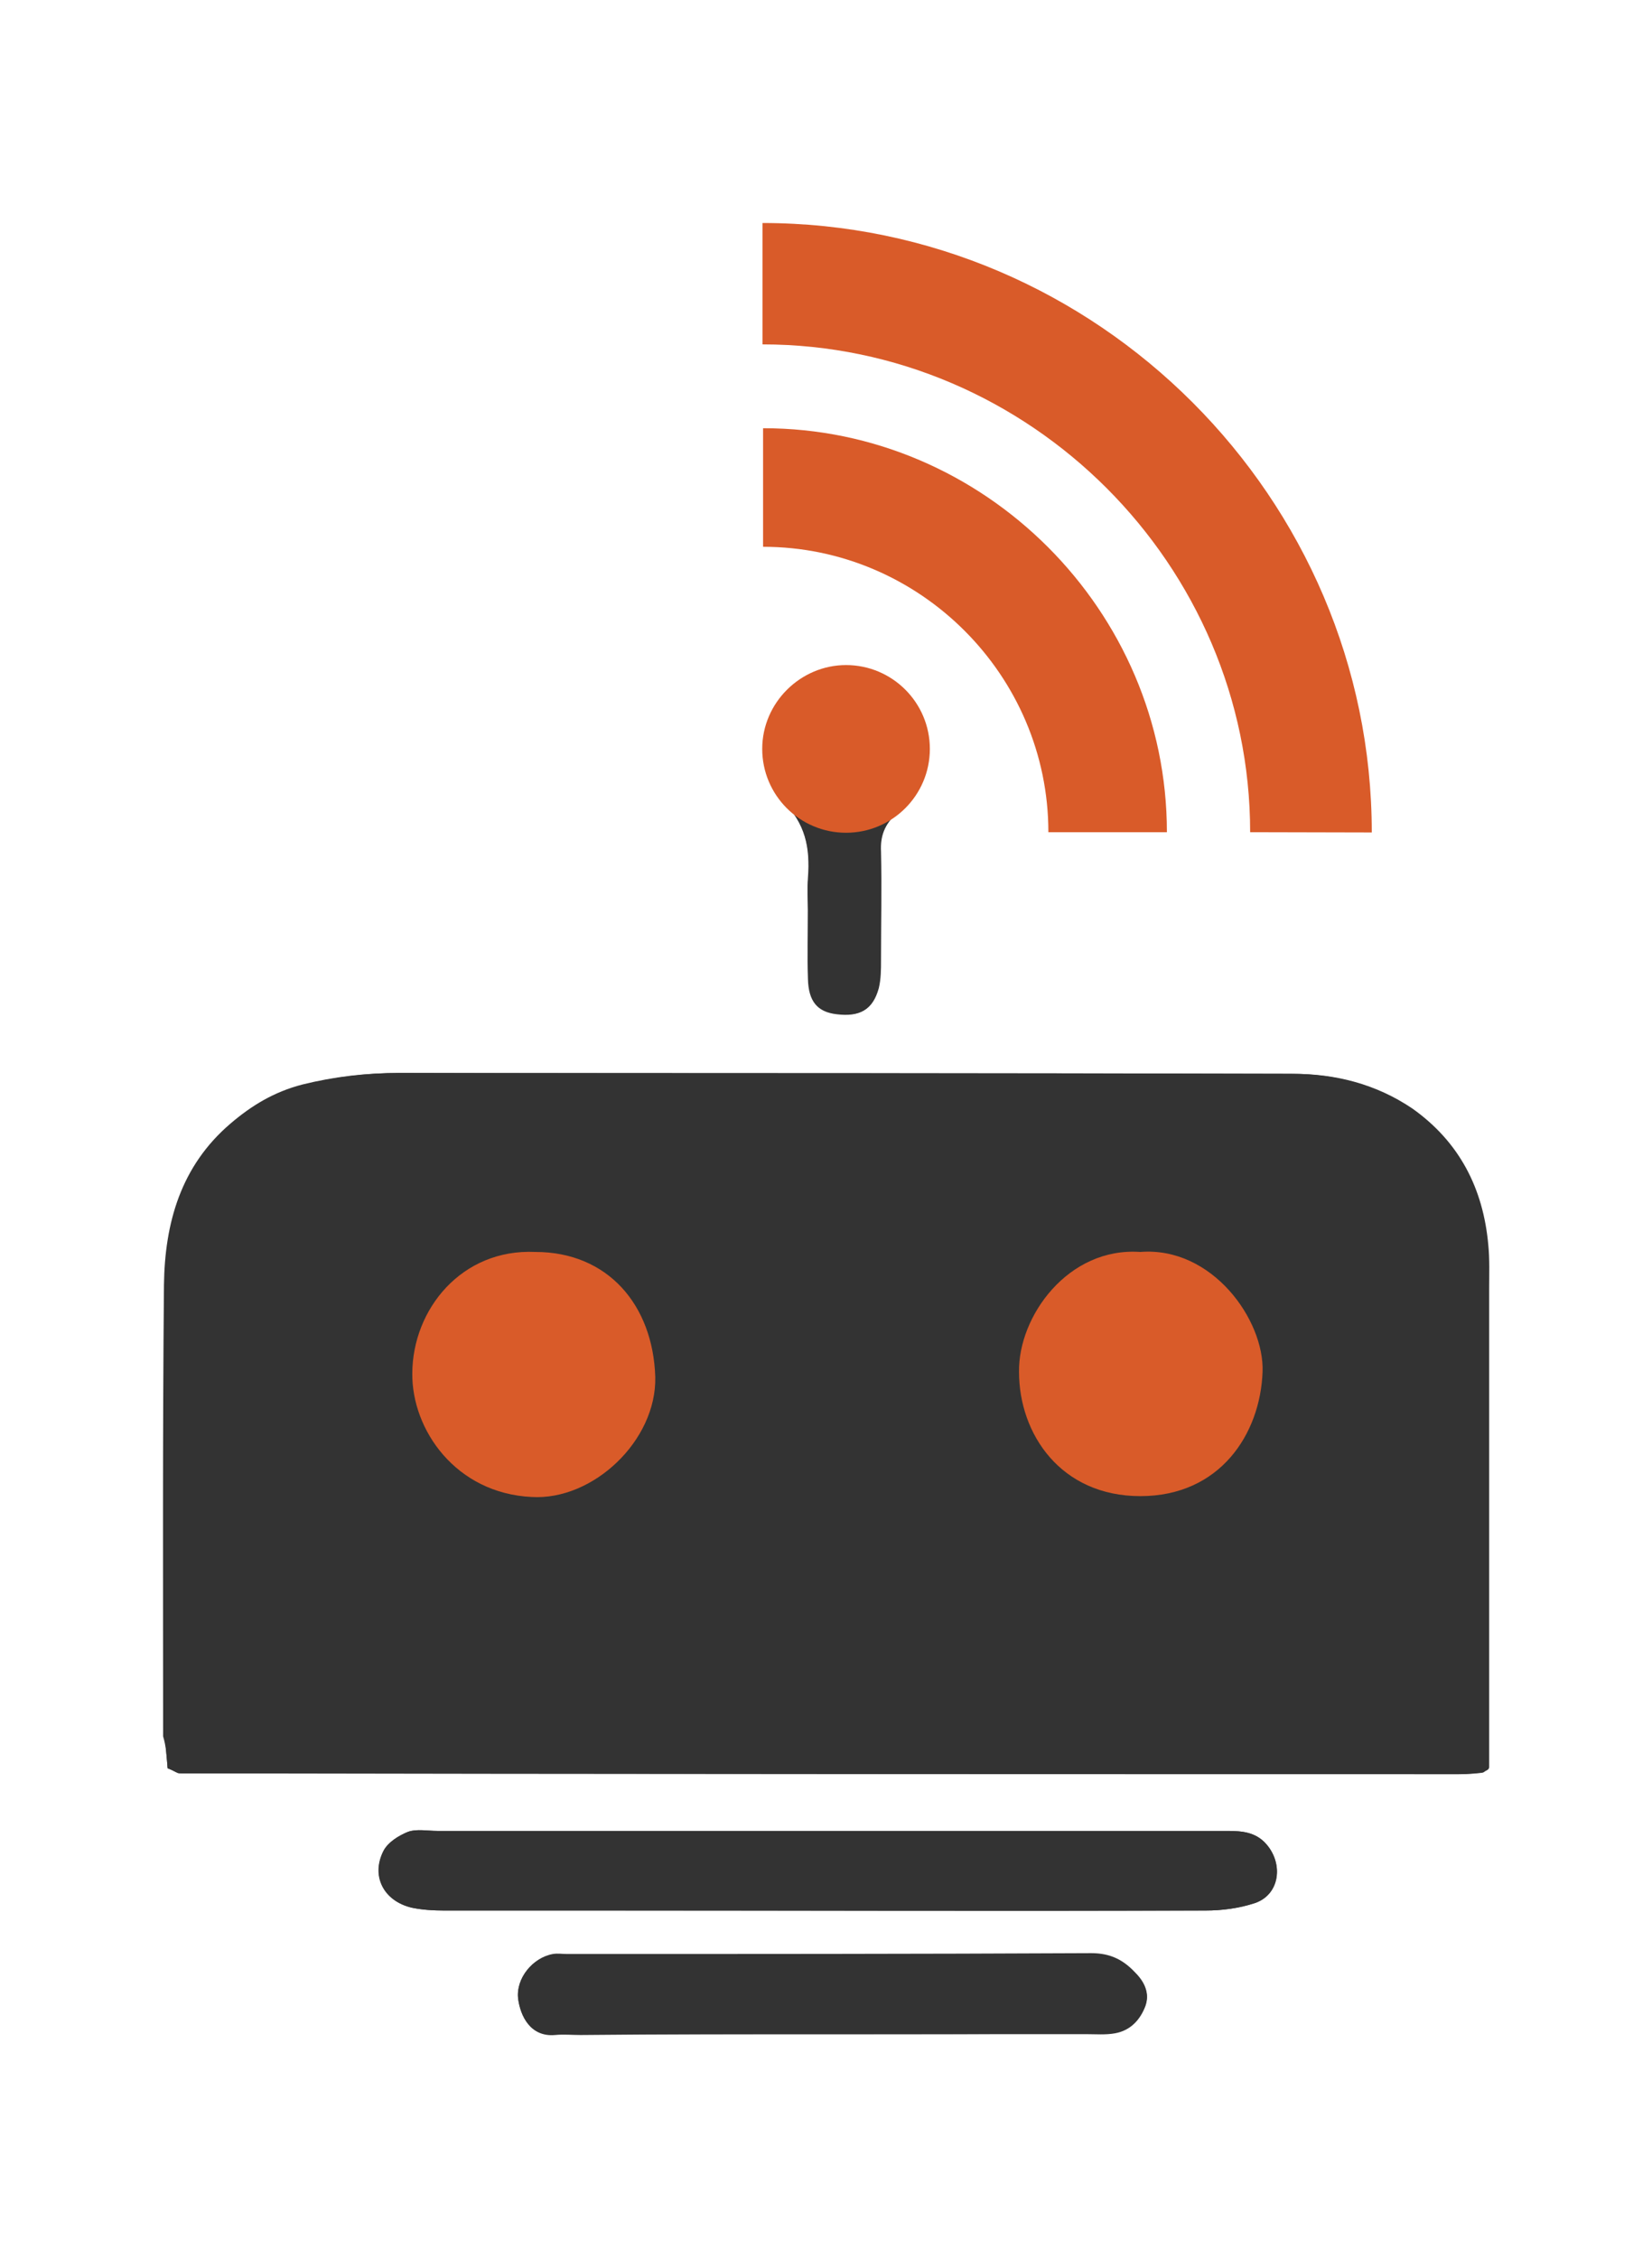<?xml version="1.0" encoding="utf-8"?>
<svg version="1.1" xmlns="http://www.w3.org/2000/svg" xmlns:xlink="http://www.w3.org/1999/xlink" x="0px" y="0px"
	 viewBox="0 0 585.4 800" style="enable-background:new 0 0 585.4 800;" xml:space="preserve">
<style type="text/css">
	.st0{display:none;}
	.st1{display:inline;}
	.st2{fill:#FFFFFF;}
	.st3{display:inline;fill:none;stroke:#000000;stroke-width:3;stroke-miterlimit:10;}
	.st4{display:inline;fill:#FFFFFF;}
	.st5{display:inline;fill:#80BD01;}
	.st6{fill:#80BD01;}
	.st7{fill:#333333;}
	.st8{fill:#D95B29;}
</style>
<g id="Template" class="st0">
	<g class="st1">
		<path class="st2" d="M610.8,573.7c1,0.4,1.3,0.7,1.6,0.7c59,0.1,118,0.1,177,0.1c1,0,2-0.1,3-0.2c0.1,0,0.3-0.1,0.4-0.2
			c0.1-0.1,0.6-0.2,0.6-0.6c0-1.4,0-3.1,0-4.7c0-20.5,0-41,0-61.5c0-2,0.1-4-0.1-6c-0.7-7.8-3.9-14.3-10.5-18.9
			c-4.9-3.4-10.6-4.8-16.5-4.8c-41.2-0.1-82.3,0-123.5-0.1c-4.5,0-8.9,0.5-13.3,1.6c-3.9,1-7,2.9-9.9,5.4
			c-6.9,5.9-9.1,13.8-9.2,22.3c-0.2,20.8-0.1,41.7-0.1,62.5C610.6,570.7,610.7,572.2,610.8,573.7z M702,582.4c-18,0-35.9,0-53.9,0
			c-1.3,0-2.8-0.3-4,0.1c-1.3,0.5-2.8,1.4-3.4,2.6c-1.8,3.5,0,6.9,3.9,7.9c1.4,0.3,3,0.4,4.4,0.4c7,0,14,0,21,0
			c28.1,0,56.2,0,84.4,0c2.3,0,4.7-0.3,6.8-1c3.3-1.1,4-5,1.9-7.8c-1.5-2-3.5-2.2-5.7-2.2C738.9,582.4,720.5,582.4,702,582.4z
			 M702.4,610.5c11.8,0,23.7,0,35.5,0c1.3,0,2.7,0.1,4-0.1c2.2-0.4,3.5-1.9,4.2-3.8c0.6-1.7-0.1-3.1-1.4-4.5
			c-1.7-1.8-3.5-2.7-6.1-2.7c-24.2,0.1-48.3,0.1-72.5,0.1c-0.7,0-1.3-0.1-2,0c-2.8,0.4-5.1,3.3-4.8,6.1c0.3,2.4,1.7,5.3,5.1,5
			c1.2-0.1,2.3,0,3.5,0C679.4,610.5,690.9,610.5,702.4,610.5z M699.4,454.9L699.4,454.9c0,3,0,6.5,0.1,9.6s1.3,4.5,4,4.8
			c3.2,0.4,4.9-0.6,5.7-3.5c0.3-1.3,0.3-2.6,0.3-3.9c0-5,0.1-10,0-15c-0.1-2.2,0.5-3.8,2.2-5.3c3.2-2.9,4.2-6.6,3.8-10.9
			c-0.8-8.1-9.8-12.2-16.9-8.2c-5.6,3.2-7.2,12.8-2.7,17.3c3.3,3.2,3.8,6.6,3.6,10.6C699.3,452,699.4,453.9,699.4,454.9z"/>
		<path d="M610.8,573.7c-0.1-1.5-0.3-3-0.3-4.4c0-20.8-0.2-41.7,0.1-62.5c0.1-8.5,2.3-16.4,9.2-22.3c2.9-2.5,6-4.4,9.9-5.4
			c4.4-1.1,8.8-1.6,13.3-1.6c41.2,0,82.3,0,123.5,0.1c5.9,0,11.5,1.4,16.5,4.8c6.5,4.6,9.8,11,10.5,18.9c0.2,2,0.1,4,0.1,6
			c0,20.5,0,41,0,61.5c0,1.7,0,3.3,0,4.7c0,0.4-0.5,0.5-0.6,0.6s-0.3,0.2-0.4,0.2c-1,0.1-2,0.2-3,0.2c-59,0-118-0.1-177-0.1
			C612.1,574.4,611.8,574.1,610.8,573.7z M745.4,502.3c-10-0.7-16.9,8.9-16.8,16.6c0.1,8.6,5.8,17.2,16.8,17.2s16.6-8.6,16.9-17.2
			C762.6,511.7,755.3,501.5,745.4,502.3z M661.7,502.3c-10.1-0.5-16.9,7.9-17,16.8c-0.1,7.8,6.1,16.6,16.5,17.1
			c8.5,0.4,17.3-7.8,17.1-16.6C678,509.6,671.6,502.3,661.7,502.3z"/>
		<path d="M702,582.4c18.5,0,36.9,0,55.4,0c2.3,0,4.2,0.2,5.7,2.2c2.1,2.7,1.4,6.7-1.9,7.8c-2.2,0.7-4.5,1-6.8,1
			c-28.1,0.1-56.2,0-84.4,0c-7,0-14,0-21,0c-1.5,0-3-0.1-4.4-0.4c-3.9-0.9-5.7-4.4-3.9-7.9c0.6-1.1,2.1-2.1,3.4-2.6
			c1.2-0.4,2.6-0.1,4-0.1C666,582.4,684,582.4,702,582.4z"/>
		<path d="M702.4,610.5c-11.5,0-23,0-34.5,0c-1.2,0-2.3-0.1-3.5,0c-3.4,0.4-4.8-2.5-5.1-5c-0.3-2.7,2-5.6,4.8-6.1c0.7-0.1,1.3,0,2,0
			c24.2,0,48.3,0,72.5-0.1c2.6,0,4.4,0.9,6.1,2.7c1.3,1.3,2,2.8,1.4,4.5c-0.7,1.9-2.1,3.5-4.2,3.8c-1.3,0.2-2.7,0.1-4,0.1
			C726.1,610.5,714.3,610.5,702.4,610.5z"/>
		<path d="M699.4,454.9c0-1-0.1-2.9,0-4.4c0.3-4.1-0.3-7.5-3.6-10.7c-4.6-4.4-3-14,2.7-17.2c7.1-4.1,16.1,0.1,16.9,8.2
			c0.4,4.2-0.7,8-3.8,10.9c-1.6,1.5-2.2,3.1-2.2,5.3c0.1,5,0.1,10,0,15c0,1.3,0,2.7-0.3,4c-0.8,2.9-2.5,3.9-5.7,3.5
			c-2.7-0.3-3.9-1.8-4-4.9C699.3,461.4,699.4,457.9,699.4,454.9L699.4,454.9z"/>
		<path class="st2" d="M745.4,502.3c9.9-0.8,17.2,9.4,16.9,16.6c-0.3,8.6-5.9,17.2-16.9,17.2s-16.8-8.6-16.8-17.2
			C728.5,511.2,735.4,501.6,745.4,502.3z"/>
		<path class="st2" d="M661.7,502.3c10,0,16.3,7.3,16.6,17.3c0.2,8.8-8.6,17.1-17.1,16.6c-10.5-0.5-16.6-9.3-16.5-17.1
			C644.7,510.2,651.5,501.8,661.7,502.3z"/>
	</g>
	<circle class="st1" cx="42.6" cy="550.9" r="7"/>
	<line class="st3" x1="42.9" y1="550.9" x2="42.9" y2="591.9"/>
	<rect x="39.8" y="545.6" transform="matrix(0.167 -0.986 0.986 0.167 -502.361 498.619)" class="st4" width="8.2" height="2"/>
	<circle class="st1" cx="42.6" cy="591.4" r="7"/>
	<rect x="37.3" y="594.7" transform="matrix(0.167 -0.986 0.986 0.167 -552.862 537.14)" class="st4" width="8.2" height="2"/>
	<g class="st1">
		<path d="M814.2,640.4c-3.6-2.6-5.9-6.2-7.7-10.1c-4.3-9.3-6.2-19-5.6-29.2c0-0.5-0.1-1-0.2-1.5c-1.2,1.5-1.8,3.1-2.5,4.7
			c-1.9,4-4.4,7.3-8.6,9.1c-3.6,1.5-7.1,3.1-10.6,4.7c-19.8,8.9-39.7,17.7-59.5,26.6c-3.2,1.4-6.4,2.8-9.5,4.3
			c-1,0.4-2.9,1.2-2.9,1.2l-26,11.5c-1.2,0.7-2,1.3-2.9,1.6c-0.6,0.2-1.2,0.5-1.7,0.7c-3.6,1.5-7.2,3.1-10.7,4.7
			c-13.2,5.9-26.4,11.8-39.6,17.7c-8,3.5-15.9,7.1-23.9,10.7c-2.3,1.1-4.7,1.5-7.2,0.8c-3.2-0.9-6.4-2-9.6-3c-1.3-0.4-2.7-1-4.1-1.6
			c0.1,0.5,0.1,0.8,0.2,0.9c0.2,0.2,0.4,0.5,0.6,0.7c2.4,1.5,4.1,3.7,5.6,6c4.3,6.8,6.7,14.3,7.7,22.1c0.6,4.4,0.6,8.8,0.9,13.5
			c0.4-0.5,0.9-0.9,1.1-1.4c0.6-1.2,1-2.5,1.5-3.7c1.9-4.2,5-7.4,9.3-9.3c8.5-3.8,17-7.6,25.5-11.4c8.2-3.7,16.4-7.3,24.6-11
			c9-4,18-8,27-12.1c1.5-0.7,3.1-1.4,4.6-2.1c0.6-0.3,1.3-0.4,2.1-0.6l25.4-11.3c0,0,3.4-1.8,5.1-2.6c3.5-1.6,7.1-3.2,10.6-4.8
			c1-0.5,2-0.9,3-1.3c4.7-2.1,9.4-4.1,14-6.2c4.7-2.1,9.3-4.1,14-6.2c10.3-4.6,20.6-9.3,30.9-13.8c2.5-1.1,5.1-1.5,7.8-0.7
			c3.1,0.9,6.2,2,9.3,2.9c1,0.3,2,0.7,3,1C814.9,641.1,814.6,640.7,814.2,640.4z"/>
		<path d="M547,741.1c0.9-1.3,2.1-1.3,3.2-1.4c4.3-0.5,8.5-1,12.8-1.6c1.1-0.1,2.2-0.3,3.3-0.6c1.7-0.4,2.9-1.4,3.7-3
			c2.4-4.9,2.7-10,1.1-15.2c-0.8-2.6-1.9-5.2-3.5-7.5c-1.4-2.1-3.2-3.2-6-2.7c-5,0.9-10.1,1.4-15.2,2c-0.9,0.1-1.8,0.1-3,0.2
			c0.4-0.9,0.5-1.5,0.8-1.9c5.5-5.5,11.6-10.3,18.5-13.9c2-1.1,4.4-1.8,6.6-2.3c5.5-1.2,9.9,0.9,13.8,4.6c3.8,3.7,6.2,8.4,8,13.3
			c2.4,6.8,3.6,13.8,2.9,21.1c-0.3,3.1-0.6,6.3-1.9,9.2c-1.6,3.7-4,6.8-7.2,9.3c-2.8,2.2-6.2,2.6-9.6,2.6c-2.3,0-4.6-0.6-6.9-1.1
			s-4.6-1.1-6.7-2c-4.3-1.9-8.5-4-12.2-6.8C548.6,742.8,547.8,741.9,547,741.1z"/>
		<path d="M849.5,595.7c-1.3,0.4-2,0.7-2.7,0.8c-4.1,0.5-8.1,1-12.2,1.5c-0.5,0.1-1,0.1-1.5,0.2c-5.6,0.8-7.5,2.8-8.4,8.4
			c-1.1,6.2,0.9,11.7,3.8,17c0.7,1.2,1.9,2.1,2.9,3.2c3.6-0.4,7.1-0.7,10.5-1.1c3.3-0.4,6.7-0.9,10-1.3c0.6,1.3,0,1.9-0.7,2.5
			c-3.8,3.5-7.7,7-12.2,9.8c-2.5,1.5-5.1,3.1-7.7,4.3c-4.2,2-8.7,2.4-13,0.3c-2.8-1.4-5.1-3.3-7-5.8c-4.7-6.2-7.1-13.3-8.2-20.9
			c-0.8-5.4-0.8-10.8,0.4-16.1c1.5-6.5,4.9-11.6,11.3-14.3c3.5-1.5,7.2-1.3,10.8-0.6c3.2,0.7,6.3,1.8,9.3,2.9c4.2,1.5,8,4,11.7,6.5
			C847.5,593.5,848.3,594.5,849.5,595.7z"/>
	</g>
	<g class="st1">
		<path d="M827.6,710.8c-6.4-3.9-13.3-4-20.1-1.5c-29.3-15.7-58.4-31.4-87.5-46.9c-5.5-2.9-16.4-8.8-16.4-8.8L681,641.4
			c0,0-4-1.9-5.7-2.9c-3.2-1.7-6.4-3.4-9.6-5.1c-19.4-10.3-38.8-20.7-58.2-30.9c-4.4-2.3-7.1-5.7-8.9-10.1c-1-2.4-2-4.7-3.3-7.7
			c0,2.2,0,3.8-0.1,5.3c-0.7,10.9-3.5,21.2-9,30.6c-2.4,4.1-5.3,7.8-9.5,10.2c-0.3,0.2-0.4,0.6-0.7,1.1c4.5-1.1,8.8-2,13-3.1
			s8-0.4,11.8,1.6c17.9,9.6,35.8,19.1,53.7,28.6c1,0.5,2,1.2,3,1.8c0.4,0.2,0.8,0.4,1.2,0.6c3.1,1.4,6,3.4,8.9,5.2l23,11.6
			c6,3.2,11.9,6.3,17.9,9.5c28.4,15.2,56.8,30.3,85.1,45.4c0.1,0,0.2,0.1,0.3,0.1c0.1,0,0.2,0,0.3,0c0.1,0,0.1-0.1,0.2-0.2
			c0-0.6-0.1-1.1-0.1-1.7c0.9,6.8,4.1,12.3,9.8,16.3c5.7,3.9,12.1,5,18.7,3c11.4-3.5,17.1-14.7,15.1-25.1
			C836.4,718.9,833,714,827.6,710.8z M834.1,728.4c0,1.2-0.1,2.4-0.1,3.6c0.2,1.4,0.1,2.7-1,3.7c-0.7,1.5-1.5,2.9-2.2,4.4
			c-0.8,1-1.7,1.9-2.5,2.9c-0.5,0.3-1,0.6-1.6,1c-2.8,2.7-7.4,4.1-11.2,3.4h0.1c-2.3,0.6-4.4-0.3-6.3-1.4c-1-0.5-1.9-1-2.9-1.5
			c-3.3-1.2-5.1-4-6.5-6.8c-2.2-4.5-2.6-9.3-0.9-14.1c0.1-0.4,0.5-0.6,0.7-0.9c0.5-1,1-1.9,1.5-2.9c1-2,2.2-3.9,4.4-4.7v0.1
			c2.8-2.7,7.4-4.1,11.3-3.4c0.6,0,1.2,0,1.9,0.1c1.3-0.2,2.5,0,3.5,0.9c1.5,0.8,3,1.6,4.5,2.4c1.4,0.3,2.1,1.4,2.8,2.5
			c0.7,1,1.4,2,2.1,3c1.5,1,1.5,2.8,2,4.3C834,725.8,834.9,727,834.1,728.4z"/>
		<path d="M536,609.4c2.3,0.4,4.2,0.7,6,1.1c4.7,0.9,9.4,1.9,14.1,2.9c2.5,0.6,4.4-0.2,6-2.1c4.3-5.1,6.5-11.1,6.3-17.8
			c0-2.1-0.7-4.2-1.1-6.3c-0.7-2.9-2.8-4.4-5.6-5c-5.5-1.1-11-2.2-16.5-3.4c-1-0.2-2.3,0-2.9-1.6c1.2-2.1,3.5-3,5.4-4.1
			c5.1-2.9,10.5-5.1,16.2-6.3c4.5-1,9-1.7,13.6-0.7c3,0.6,5.6,1.8,7.8,4c4.5,4.3,6.8,9.6,7.5,15.7c1.4,12.1-1.7,23.3-7.7,33.7
			c-2.8,4.8-6.6,8.7-11.6,11c-4.4,2.1-8.9,1.8-13.3-0.2c-5.7-2.5-10.5-6.2-15.1-10.4c-2.5-2.3-4.8-4.7-7.2-7.1
			C537.2,612.1,536.2,611.3,536,609.4z"/>
	</g>
</g>
<g id="Inverted" class="st0">
	<path class="st4" d="M-124.1,600.9c0-1.5-0.8-2.8-2-3.5l-33.4-19.1c-0.6-0.3-1.2-0.4-1.8-0.4c-0.1,0-0.3,0-0.3,0
		c-0.6,0-1.3,0.1-1.8,0.4l-33.4,19.1c-1.2,0.7-2,2-2,3.5l0.1,51.7c0,0.7,0.4,1.4,1,1.7c0.6,0.4,1.4,0.4,2,0l20.1-11.4
		c1.3-0.7,2.2-2.1,2.2-3.5v-24.2c0-1.4,0.6-2.8,1.8-3.5l8.3-4.9c0.6-0.4,1.3-0.5,2-0.5s1.4,0.2,2,0.5l8.7,4.9c1.2,0.7,2.2,2,2.2,3.5
		v24.2c0,1.4,0.5,2.8,1.8,3.5l19.7,11.4c0.6,0.4,1.3,0.4,2,0c0.6-0.4,1-1,1-1.7L-124.1,600.9z"/>
	<path class="st4" d="M441.2,644.8c0,1.5,0.8,2.8,2,3.5l20.4,19.1c0.6,0.3,1.2,0.5,1.8,0.5c0.1,0,0.3,0,0.3,0c0.6,0,1.3-0.1,1.8-0.5
		l20.4-19.2c1.2-0.7,2-2,2-3.5l12.9-51.7c0-0.7-0.4-1.4-1-1.7c-0.6-0.4-1.4-0.4-2,0L480,602.7c-1.3,0.7-2,2.1-2,3.5l-10.5,32.5
		c-0.6,0.4-1.3,0.5-2,0.5s-1.4-0.2-2-0.5L453,606.2c0-1.4-0.8-2.8-2-3.5l-19.8-11.4c-0.6-0.4-1.4-0.4-2,0s-1,1-1,1.7L441.2,644.8z"
		/>
	<path class="st4" d="M54.1,529.8c-0.6-0.3-1.2-0.3-1.9,0c-0.6,0.4-0.9,1-0.9,1.7v51.2c0,0.5-0.4,1-0.8,1.2c-0.4,0.3-1,0.3-1.5,0
		l-8.4-4.8c-1.2-0.7-2.8-0.7-4,0L3.3,598.4c-1.2,0.7-1.9,2.1-1.9,3.5v38.6c0,1.4,0.7,2.8,1.9,3.5l33.3,19.3c1.2,0.7,2.8,0.7,4,0
		L74.2,644c1.2-0.7,2.2-2.1,2.2-3.5v-96.1c0-1.5-1-2.8-2.2-3.5L54.1,529.8z M51.4,627.8c0,0.4-0.4,0.7-0.7,0.9l-11.6,6.6
		c-0.3,0.2-0.7,0.2-1.1,0l-11.3-6.6c-0.3-0.2-0.4-0.5-0.4-0.9v-13.2c0-0.4,0-0.7,0.3-0.9l11.4-6.6c0.3-0.2,0.7-0.2,1,0l11.6,6.6
		c0.3,0.2,0.7,0.5,0.7,0.9L51.4,627.8L51.4,627.8z"/>
	<path class="st4" d="M173.5,614.2c1.2-0.7,1.9-2,1.9-3.5v-9.3c0-1.4-0.7-2.8-1.9-3.5l-33.1-19.2c-1.2-0.7-2.8-0.7-4,0l-33.2,19.2
		c-1.2,0.7-1.8,2.1-1.8,3.5v38.5c0,1.4,0.6,2.8,1.8,3.5l33.1,18.9c1.2,0.7,2.7,0.7,3.9,0l20-11.2c0.6-0.4,1-1,1-1.7s-0.4-1.4-1-1.8
		l-33.7-19.3c-0.6-0.4-1.1-1-1.1-1.7v-12.1c0-0.7,0.5-1.4,1.1-1.7l10.5-6c0.6-0.4,1.4-0.4,2,0l10.4,6c0.6,0.4,0.9,1,0.9,1.7v9.5
		c0,0.7,0.5,1.4,1.1,1.7c0.6,0.4,1.4,0.4,2,0L173.5,614.2z"/>
	<path class="st5" d="M-63.4,578.5c1.2-0.7,2.8-0.7,4,0l33.6,19.3c1.2,0.7,2.2,2.1,2.2,3.5v38.6c0,1.4-1,2.8-2.2,3.5l-33.5,19.3
		c-1.2,0.7-2.8,0.7-4.1,0l-33.3-19.3c-1.2-0.7-1.9-2.1-1.9-3.5v-38.6c0-1.4,0.7-2.8,1.9-3.5L-63.4,578.5z"/>
	<path class="st5" d="M368.3,578.5c1.2-0.7,2.8-0.7,4,0l33.2,19.3c1.2,0.7,1.8,2.1,1.8,3.5v38.6c0,1.4-0.6,2.8-1.8,3.5l-33.3,19.3
		c-1.2,0.7-2.7,0.7-4,0l-33.1-19.3c-1.2-0.7-1.8-2.1-1.8-3.5v-38.6c0-1.4,0.5-2.8,1.8-3.5L368.3,578.5z"/>
	<path class="st5" d="M137.9,612.4c0.2-0.1,0.5-0.1,0.8,0l6.4,3.7c0.2,0.1,0.3,0.4,0.3,0.7v7.4c0,0.3-0.1,0.5-0.3,0.7l-6.4,3.7
		c-0.2,0.1-0.5,0.1-0.8,0l-6.3-3.7c-0.2-0.1-0.2-0.4-0.2-0.7v-7.4c0-0.3,0-0.5,0.2-0.7L137.9,612.4z"/>
	<path class="st4" d="M590.2,614.2c1.2-0.7,2.2-2,2.2-3.5v-9.3c0-1.4-1-2.8-2.2-3.5l-33.3-19.3c-1.2-0.7-2.8-0.7-4.1,0l-33.4,19.3
		c-1.2,0.7-2,2.1-2,3.5v38.5c0,1.4,0.7,2.8,2,3.5l33.2,18.9c1.2,0.7,2.7,0.7,3.9,0l20.1-11.2c0.6-0.4,1-1,1-1.7s-0.4-1.4-1-1.8
		l-33.4-19.3c-0.6-0.4-0.8-1-0.8-1.7v-12.1c0-0.7,0.2-1.4,0.8-1.7l10.3-6c0.6-0.4,1.3-0.4,2,0l10.7,6c0.6,0.4,1.2,1,1.2,1.7v9.5
		c0,0.7,0.1,1.4,0.8,1.7c0.6,0.4,1.4,0.4,2,0L590.2,614.2z"/>
	<path class="st5" d="M554.2,612.4c0.2-0.1,0.5-0.1,0.8,0l6.2,3.7c0.2,0.1,0.2,0.4,0.2,0.7v7.4c0,0.3,0.1,0.5-0.2,0.7l-6.3,3.7
		c-0.2,0.1-0.5,0.1-0.7,0l-6.4-3.7c-0.2-0.1-0.4-0.4-0.4-0.7v-7.4c0-0.3,0.2-0.5,0.4-0.7L554.2,612.4z"/>
	<path class="st4" d="M317.6,597.9L284,578.6c-1.2-0.7-3-0.7-4.2,0l-33.9,19.3c-1.2,0.7-1.5,2.1-1.5,3.5l0.1,61.7
		c0,0.7,0.2,1.4,0.9,1.7c0.6,0.4,1.3,0.4,1.9,0l20.1-11.4c1.3-0.7,2-2.4,2-3.8v-26.2l-0.3-8.9c0-0.7,0.2-1.4,0.9-1.7l10.4-6
		c0.6-0.4,1.4-0.4,2,0l10.3,6c0.6,0.4,0.8,1,0.8,1.7v9.5c0,0.7,0.6,1.4,1.2,1.7c0.6,0.4,1.5,0.4,2.1,0l20.8-11.6
		c1.2-0.7,2.9-2,2.9-3.5v-9.3C320.4,600,318.8,598.6,317.6,597.9z"/>
	<path class="st4" d="M674.6,597.9L641,578.6c-1.2-0.7-3-0.7-4.2,0l-33.9,19.3c-1.2,0.7-1.5,2.1-1.5,3.5l0.1,61.7
		c0,0.7,0.2,1.4,0.9,1.7c0.6,0.4,1.3,0.4,1.9,0l20.1-11.4c1.3-0.7,2-2.4,2-3.8v-26.2l-0.3-8.9c0-0.7,0.2-1.4,0.9-1.7l10.4-6
		c0.6-0.4,1.4-0.4,2,0l10.3,6c0.6,0.4,0.8,1,0.8,1.7v9.5c0,0.7,0.6,1.4,1.2,1.7c0.6,0.4,1.5,0.4,2.1,0l20.8-11.6
		c1.2-0.7,2.9-2,2.9-3.5v-9.3C677.4,600,675.8,598.6,674.6,597.9z"/>
	<g class="st1">
		<path class="st2" d="M152.8,336.7c1,0.4,1.3,0.7,1.6,0.7c59,0.1,118,0.1,177,0.1c1,0,2-0.1,3-0.2c0.1,0,0.3-0.1,0.4-0.2
			s0.6-0.2,0.6-0.6c0-1.4,0-3.1,0-4.7c0-20.5,0-41,0-61.5c0-2,0.1-4-0.1-6c-0.7-7.8-3.9-14.3-10.5-18.9c-4.9-3.4-10.6-4.8-16.5-4.8
			c-41.2-0.1-82.3,0-123.5-0.1c-4.5,0-8.9,0.5-13.3,1.6c-3.9,1-7,2.9-9.9,5.4c-6.9,5.9-9.1,13.8-9.2,22.3
			c-0.2,20.8-0.1,41.7-0.1,62.5C152.6,333.7,152.7,335.2,152.8,336.7z M244,345.4c-18,0-35.9,0-53.9,0c-1.3,0-2.8-0.3-4,0.1
			c-1.3,0.5-2.8,1.4-3.4,2.6c-1.8,3.5,0,6.9,3.9,7.9c1.4,0.3,3,0.4,4.4,0.4c7,0,14,0,21,0c28.1,0,56.2,0,84.4,0c2.3,0,4.7-0.3,6.8-1
			c3.3-1.1,4-5,1.9-7.8c-1.5-2-3.5-2.2-5.7-2.2C280.9,345.4,262.5,345.4,244,345.4z M244.4,373.5c11.8,0,23.7,0,35.5,0
			c1.3,0,2.7,0.1,4-0.1c2.2-0.4,3.5-1.9,4.2-3.8c0.6-1.7-0.1-3.1-1.4-4.5c-1.7-1.8-3.5-2.7-6.1-2.7c-24.2,0.1-48.3,0.1-72.5,0.1
			c-0.7,0-1.3-0.1-2,0c-2.8,0.4-5.1,3.3-4.8,6.1c0.3,2.4,1.7,5.3,5.1,5c1.2-0.1,2.3,0,3.5,0C221.4,373.5,232.9,373.5,244.4,373.5z
			 M241.4,217.9L241.4,217.9c0,3,0,6.5,0.1,9.6s1.3,4.5,4,4.8c3.2,0.4,4.9-0.6,5.7-3.5c0.3-1.3,0.3-2.6,0.3-3.9c0-5,0.1-10,0-15
			c-0.1-2.2,0.5-3.8,2.2-5.3c3.2-2.9,4.2-6.6,3.8-10.9c-0.8-8.1-9.8-12.2-16.9-8.2c-5.6,3.2-7.2,12.8-2.7,17.3
			c3.3,3.2,3.8,6.6,3.6,10.6C241.3,215,241.4,216.9,241.4,217.9z"/>
		<path class="st2" d="M152.8,336.7c-0.1-1.5-0.3-3-0.3-4.4c0-20.8-0.2-41.7,0.1-62.5c0.1-8.5,2.3-16.4,9.2-22.3
			c2.9-2.5,6-4.4,9.9-5.4c4.4-1.1,8.8-1.6,13.3-1.6c41.2,0,82.3,0,123.5,0.1c5.9,0,11.5,1.4,16.5,4.8c6.5,4.6,9.8,11,10.5,18.9
			c0.2,2,0.1,4,0.1,6c0,20.5,0,41,0,61.5c0,1.7,0,3.3,0,4.7c0,0.4-0.5,0.5-0.6,0.6s-0.3,0.2-0.4,0.2c-1,0.1-2,0.2-3,0.2
			c-59,0-118-0.1-177-0.1C154.1,337.4,153.8,337.1,152.8,336.7z M287.4,265.3c-10-0.7-16.9,8.9-16.8,16.6
			c0.1,8.6,5.8,17.2,16.8,17.2s16.6-8.6,16.9-17.2C304.6,274.7,297.3,264.5,287.4,265.3z M203.7,265.3c-10.1-0.5-16.9,7.9-17,16.8
			c-0.1,7.8,6.1,16.6,16.5,17.1c8.5,0.4,17.3-7.8,17.1-16.6C220,272.6,213.6,265.3,203.7,265.3z"/>
		<path class="st2" d="M244,345.4c18.5,0,36.9,0,55.4,0c2.3,0,4.2,0.2,5.7,2.2c2.1,2.7,1.4,6.7-1.9,7.8c-2.2,0.7-4.5,1-6.8,1
			c-28.1,0.1-56.2,0-84.4,0c-7,0-14,0-21,0c-1.5,0-3-0.1-4.4-0.4c-3.9-0.9-5.7-4.4-3.9-7.9c0.6-1.1,2.1-2.1,3.4-2.6
			c1.2-0.4,2.6-0.1,4-0.1C208,345.4,226,345.4,244,345.4z"/>
		<path class="st2" d="M244.4,373.5c-11.5,0-23,0-34.5,0c-1.2,0-2.3-0.1-3.5,0c-3.4,0.4-4.8-2.5-5.1-5c-0.3-2.7,2-5.6,4.8-6.1
			c0.7-0.1,1.3,0,2,0c24.2,0,48.3,0,72.5-0.1c2.6,0,4.4,0.9,6.1,2.7c1.3,1.3,2,2.8,1.4,4.5c-0.7,1.9-2.1,3.5-4.2,3.8
			c-1.3,0.2-2.7,0.1-4,0.1C268.1,373.5,256.3,373.5,244.4,373.5z"/>
		<path class="st2" d="M241.4,217.9c0-1-0.1-2.9,0-4.4c0.3-4.1-0.3-7.5-3.6-10.7c-4.6-4.4-3-14,2.7-17.2c7.1-4.1,16.1,0.1,16.9,8.2
			c0.4,4.2-0.7,8-3.8,10.9c-1.6,1.5-2.2,3.1-2.2,5.3c0.1,5,0.1,10,0,15c0,1.3,0,2.7-0.3,4c-0.8,2.9-2.5,3.9-5.7,3.5
			c-2.7-0.3-3.9-1.8-4-4.9C241.3,224.4,241.4,220.9,241.4,217.9L241.4,217.9z"/>
		<path class="st6" d="M287.4,265.3c9.9-0.8,17.2,9.4,16.9,16.6c-0.3,8.6-5.9,17.2-16.9,17.2s-16.8-8.6-16.8-17.2
			C270.5,274.2,277.4,264.6,287.4,265.3z"/>
		<path class="st6" d="M203.7,265.3c10,0,16.3,7.3,16.6,17.3c0.2,8.8-8.6,17.1-17.1,16.6c-10.5-0.5-16.6-9.3-16.5-17.1
			C186.7,273.2,193.5,264.8,203.7,265.3z"/>
	</g>
	<g class="st1">
		<path class="st2" d="M363.7,396.6c-3.6-2.6-3.6-1.2-5.4-5.1c-4.3-9.3-5-17.3-4.4-27.5c0-0.5-5.7-9.1-5.7-9.6
			c-1.2,1.5-7.3,11.4-8,13c-1.9,4-4.4,7.3-8.6,9.1c-3.6,1.5-7.1,3.1-10.6,4.7c-19.8,8.9-39.7,17.7-59.5,26.6
			c-3.2,1.4-6.4,2.8-9.5,4.3c-1,0.4-2.9,1.2-2.9,1.2l-26,11.5c-1.2,0.7-2,1.3-2.9,1.6c-0.6,0.2-1.2,0.5-1.7,0.7
			c-3.6,1.5-7.2,3.1-10.7,4.7c-13.2,5.9-26.4,11.8-39.6,17.7c-8,3.5-15.9,7.1-23.9,10.7c-2.3,1.1-4.7,1.5-7.2,0.8
			c-3.2-0.9-6.4-2-9.6-3c-1.3-0.4-8.5-2.7-12.7-1.9c0.1,0.5,4.3,9.1,4.6,9.3c2.4,1.5,5.9-2.8,7.4-0.4c4.3,6.8,6.7,14.3,7.7,22.1
			c0.6,4.4-6,20.9-5.8,25.6c5.9-3.4,10.5-14,10.8-14.5c0.6-1.2,1-2.5,1.5-3.7c1.9-4.2,5-7.4,9.3-9.3c8.5-3.8,17-7.6,25.5-11.4
			c8.2-3.7,16.4-7.3,24.6-11c9-4,18-8,27-12.1c1.5-0.7,3.1-1.4,4.6-2.1c0.6-0.3,1.3-0.4,2.1-0.6l25.4-11.3c0,0,3.4-1.8,5.1-2.6
			c3.5-1.6,7.1-3.2,10.6-4.8c1-0.5,2-0.9,3-1.3c4.7-2.1,9.4-4.1,14-6.2c4.7-2.1,9.3-4.1,14-6.2c10.3-4.6,20.6-9.3,30.9-13.8
			c2.5-1.1,5.1-1.5,7.8-0.7c3.1,0.9,6.2,2.1,9.3,2.9c4,1.1,9,1.2,10,1.5C363.9,404.6,364.1,396.8,363.7,396.6z"/>
		<path class="st2" d="M89,504.1c0.9-1.3,2.1-1.3,3.2-1.4c4.3-0.5,8.5-1,12.8-1.6c1.1-0.1,2.2-0.3,3.3-0.6c1.7-0.4,2.9-1.4,3.7-3
			c2.4-4.9,2.7-10,1.1-15.2c-0.8-2.6-1.9-5.2-3.5-7.5c-1.4-2.1-3.2-3.2-6-2.7c-5,0.9-10.1,1.4-15.2,2c-0.9,0.1-1.8,0.1-3,0.2
			c0.4-0.9,0.5-1.5,0.8-1.9c5.5-5.5,11.6-10.3,18.5-13.9c2-1.1,4.4-1.8,6.6-2.3c5.5-1.2,9.9,0.9,13.8,4.6c3.8,3.7,6.2,8.4,8,13.3
			c2.4,6.8,3.6,13.8,2.9,21.1c-0.3,3.1-0.6,6.3-1.9,9.2c-1.6,3.7-4,6.8-7.2,9.3c-2.8,2.2-6.2,2.6-9.6,2.6c-2.3,0-4.6-0.6-6.9-1.1
			c-2.3-0.5-4.6-1.1-6.7-2c-4.3-1.9-8.5-4-12.2-6.8C90.6,505.8,89.8,504.9,89,504.1z"/>
		<path class="st2" d="M391.5,358.7c-1.3,0.4-2,0.7-2.7,0.8c-4.1,0.5-8.1,1-12.2,1.5c-0.5,0.1-1,0.1-1.5,0.2
			c-5.6,0.8-7.5,2.8-8.4,8.4c-1.1,6.2,0.9,11.7,3.8,17c0.7,1.2,1.9,2.1,2.9,3.2c3.6-0.4,7.1-0.7,10.5-1.1c3.3-0.4,6.7-0.9,10-1.3
			c0.6,1.3,0,1.9-0.7,2.5c-3.8,3.5-7.7,7-12.2,9.8c-2.5,1.5-5.1,3.1-7.7,4.3c-4.2,2-8.7,2.4-13,0.3c-2.8-1.4-5.1-3.3-7-5.8
			c-4.7-6.2-7.1-13.3-8.2-20.9c-0.8-5.4-0.8-10.8,0.4-16.1c1.5-6.5,4.9-11.6,11.3-14.3c3.5-1.5,7.2-1.3,10.8-0.6
			c3.2,0.7,6.3,1.8,9.3,2.9c4.2,1.5,8,4,11.7,6.5C389.5,356.5,390.3,357.5,391.5,358.7z"/>
	</g>
	<g class="st1">
		<path class="st2" d="M343.9,507.3c-0.3-4.4-1.4-3.5,0.6-7.4c4.5-9.2,10.3-14.8,18.6-20.8c0.4-0.3,3.5-10.1,3.8-10.5
			c-1.9,0-13.4,1.6-15.1,2c-4.3,1.1-8.5,1.3-12.5-0.9c-3.4-1.8-6.9-3.5-10.4-5.3c-19.4-9.8-38.8-19.6-58.2-29.4
			c-3.1-1.6-6.2-3.1-9.3-4.7c-1-0.5-2.7-1.5-2.7-1.5l-25.5-12.9c-1.2-0.5-2.2-0.8-3.1-1.2c-0.6-0.3-1.1-0.6-1.7-0.9
			c-3.5-1.8-6.9-3.6-10.4-5.3c-12.9-6.5-25.8-13-38.7-19.5c-7.8-3.9-15.5-7.9-23.3-11.8c-2.3-1.1-4.1-2.7-5.1-5
			c-1.3-3.1-2.5-6.2-3.8-9.4c-0.5-1.3-3.3-8.3-6.6-11c-0.4,0.4-4.3,9.1-4.3,9.4c0.3,2.8,5.9,2.8,5,5.4c-2.5,7.6-6.8,14.2-12.3,19.9
			c-3,3.2-20,8.5-23.5,11.7c6.3,2.4,17.5-0.7,18.1-0.8c1.3-0.3,2.5-0.8,3.8-1.1c4.5-1.2,8.9-0.8,13.1,1.3
			c8.3,4.2,16.6,8.4,24.9,12.6c8,4.1,16,8.1,24.1,12.2c8.8,4.4,17.6,8.9,26.4,13.4c1.5,0.8,3,1.5,4.5,2.3c0.6,0.3,1.1,0.7,1.8,1.2
			l24.8,12.6c0,0,3.6,1.5,5.3,2.3c3.5,1.7,6.9,3.5,10.4,5.2c1,0.5,2,1,3,1.5c4.6,2.3,9.1,4.7,13.7,7c4.5,2.3,9.1,4.6,13.6,6.9
			c10.1,5.1,20.2,10.1,30.2,15.2c2.4,1.2,4.4,3.1,5.5,5.6c1.3,3,2.3,6.1,3.6,9.1c1.7,3.8,4.8,7.7,5.1,8.7
			C337.7,512.6,343.9,507.8,343.9,507.3z"/>
		<path class="st2" d="M87,362.2c1.6-0.1,2.3,0.8,3.1,1.6c3.1,3,6.2,6,9.3,8.9c0.8,0.8,1.7,1.5,2.5,2.2c1.4,1.1,2.9,1.4,4.6,1
			c5.3-1.3,9.5-4.2,12.5-8.7c1.5-2.3,2.8-4.7,3.6-7.4c0.7-2.4,0.4-4.5-1.7-6.3c-3.8-3.4-7.5-7-11.2-10.5c-0.6-0.6-1.2-1.3-2.1-2.3
			c0.9-0.3,1.5-0.6,2-0.5c7.8,0.8,15.3,2.5,22.5,5.6c2.1,0.9,4.2,2.2,6,3.7c4.4,3.5,5.6,8.3,5.1,13.7c-0.5,5.3-2.5,10.1-5.3,14.6
			c-3.7,6.2-8.4,11.5-14.5,15.5c-2.6,1.7-5.3,3.5-8.3,4.4c-3.9,1.1-7.8,1.2-11.8,0.3c-3.5-0.8-6-3.1-8.1-5.8c-1.4-1.8-2.5-4-3.5-6.1
			s-2-4.3-2.7-6.5c-1.3-4.5-2.3-9.1-2.4-13.8C86.7,364.5,86.9,363.4,87,362.2z"/>
		<path class="st2" d="M390.8,504.9c-1.1-0.8-1.8-1.1-2.3-1.7c-3-2.8-5.9-5.6-8.9-8.5c-0.4-0.4-0.7-0.7-1.1-1.1
			c-4.1-3.8-6.9-4-11.9-1.2c-5.5,3.1-8.5,8.1-10.7,13.7c-0.5,1.3-0.4,2.8-0.6,4.2c2.6,2.6,5,5,7.5,7.4c2.4,2.3,4.9,4.6,7.3,6.9
			c-0.6,1.3-1.5,1.2-2.4,1c-5.2-0.8-10.3-1.5-15.3-3.3c-2.8-1-5.6-2-8.2-3.3c-4.2-2.1-7.3-5.2-8.4-9.9c-0.7-3-0.7-6.1,0.1-9.1
			c1.9-7.5,5.8-13.9,11-19.6c3.7-4,7.8-7.5,12.8-9.9c6-2.9,12.1-3.6,18.2-0.3c3.4,1.8,5.6,4.8,7.3,8c1.5,2.9,2.6,6,3.7,9.1
			c1.5,4.3,2,8.7,2.3,13.2C391.3,502,391,503.2,390.8,504.9z"/>
	</g>
</g>
<g>
	<g id="Logo_1_">
		<g>
			<path class="st7" d="M59.4,626.4c2.6,1,3.3,1.8,4.1,1.8c151.1,0.3,302.2,0.3,453.2,0.3c2.6,0,5.1-0.3,7.7-0.5
				c0.3,0,0.8-0.3,1-0.5c0.3-0.3,1.5-0.5,1.5-1.5c0-3.6,0-7.9,0-12c0-52.5,0-105,0-157.5c0-5.1,0.3-10.2-0.3-15.4
				c-1.8-20-10-36.6-26.9-48.4c-12.5-8.7-27.1-12.3-42.3-12.3c-105.5-0.3-210.7,0-316.2-0.3c-11.5,0-22.8,1.3-34.1,4.1
				c-10,2.6-17.9,7.4-25.4,13.8c-17.7,15.1-23.3,35.3-23.6,57.1c-0.5,53.3-0.3,106.8-0.3,160C58.9,618.7,59.1,622.5,59.4,626.4z
				 M292.9,648.6c-46.1,0-91.9,0-138,0c-3.3,0-7.2-0.8-10.2,0.3c-3.3,1.3-7.2,3.6-8.7,6.7c-4.6,9,0,17.7,10,20.2
				c3.6,0.8,7.7,1,11.3,1c17.9,0,35.8,0,53.8,0c72,0,143.9,0,216.1,0c5.9,0,12-0.8,17.4-2.6c8.5-2.8,10.2-12.8,4.9-20
				c-3.8-5.1-9-5.6-14.6-5.6C387.4,648.6,340.3,648.6,292.9,648.6z M294,720.6c30.2,0,60.7,0,90.9,0c3.3,0,6.9,0.3,10.2-0.3
				c5.6-1,9-4.9,10.8-9.7c1.5-4.4-0.3-7.9-3.6-11.5c-4.4-4.6-9-6.9-15.6-6.9c-62,0.3-123.7,0.3-185.7,0.3c-1.8,0-3.3-0.3-5.1,0
				c-7.2,1-13.1,8.5-12.3,15.6c0.8,6.1,4.4,13.6,13.1,12.8c3.1-0.3,5.9,0,9,0C235.1,720.6,264.5,720.6,294,720.6z M286.3,322.2
				L286.3,322.2c0,7.7,0,16.6,0.3,24.6c0.3,7.9,3.3,11.5,10.2,12.3c8.2,1,12.5-1.5,14.6-9c0.8-3.3,0.8-6.7,0.8-10
				c0-12.8,0.3-25.6,0-38.4c-0.3-5.6,1.3-9.7,5.6-13.6c8.2-7.4,5.6-16.9,4.6-27.9c-2-20.7-14.6-22-35.6-18.4
				c-16.4,2.8-9.5,33-9.5,41.7c8.5,8.2,9.7,16.9,9.2,27.1C286,314.7,286.3,319.6,286.3,322.2z"/>
			<path class="st7" d="M59.4,626.4c-0.3-3.8-0.8-7.7-0.8-11.3c0-53.3-0.5-106.8,0.3-160c0.3-21.8,5.9-42,23.6-57.1
				c7.4-6.4,15.4-11.3,25.4-13.8c11.3-2.8,22.5-4.1,34.1-4.1c105.5,0,210.7,0,316.2,0.3c15.1,0,29.4,3.6,42.3,12.3
				c16.6,11.8,25.1,28.2,26.9,48.4c0.5,5.1,0.3,10.2,0.3,15.4c0,52.5,0,105,0,157.5c0,4.4,0,8.5,0,12c0,1-1.3,1.3-1.5,1.5
				c-0.3,0.3-0.8,0.5-1,0.5c-2.6,0.3-5.1,0.5-7.7,0.5c-151.1,0-302.2-0.3-453.2-0.3C62.7,628.2,62,627.4,59.4,626.4z M404.1,443.5
				c-25.6-1.8-43.3,22.8-43,42.5c0.3,22,14.9,44,43,44s42.5-22,43.3-44C448.1,467.6,429.4,441.5,404.1,443.5z M189.7,443.5
				c-25.9-1.3-43.3,20.2-43.5,43c-0.3,20,15.6,42.5,42.3,43.8c21.8,1,44.3-20,43.8-42.5C231.5,462.2,215.1,443.5,189.7,443.5z"/>
			<path class="st7" d="M292.9,648.6c47.4,0,94.5,0,141.9,0c5.9,0,10.8,0.5,14.6,5.6c5.4,6.9,3.6,17.2-4.9,20
				c-5.6,1.8-11.5,2.6-17.4,2.6c-72,0.3-143.9,0-216.1,0c-17.9,0-35.8,0-53.8,0c-3.8,0-7.7-0.3-11.3-1c-10-2.3-14.6-11.3-10-20.2
				c1.5-2.8,5.4-5.4,8.7-6.7c3.1-1,6.7-0.3,10.2-0.3C200.7,648.6,246.8,648.6,292.9,648.6z"/>
			<path class="st7" d="M294,720.6c-29.4,0-58.9,0-88.3,0c-3.1,0-5.9-0.3-9,0c-8.7,1-12.3-6.4-13.1-12.8
				c-0.8-6.9,5.1-14.3,12.3-15.6c1.8-0.3,3.3,0,5.1,0c62,0,123.7,0,185.7-0.3c6.7,0,11.3,2.3,15.6,6.9c3.3,3.3,5.1,7.2,3.6,11.5
				c-1.8,4.9-5.4,9-10.8,9.7c-3.3,0.5-6.9,0.3-10.2,0.3C354.6,720.6,324.4,720.6,294,720.6z"/>
			<path class="st7" d="M317.5,288.1c-4.1,3.8-5.6,7.9-5.6,13.6c0.3,12.8,0.3,25.6,0,38.4c0,3.3,0,6.9-0.8,10.2
				c-2,7.4-6.4,10-14.6,9c-6.9-0.8-10-4.6-10.2-12.5c-0.3-8.2,0-16.9,0-24.6l0,0c0-2.6-0.3-7.4,0-11.3c0.8-10.5-0.8-19.2-9.2-27.4"
				/>
			<path class="st8" d="M404.1,443.5c25.4-2,44,24.1,43.3,42.5c-0.8,22-15.1,44-43.3,44s-43-22-43-44
				C360.8,466.3,378.5,441.7,404.1,443.5z"/>
			<path class="st8" d="M189.7,443.5c25.6,0,41.7,18.7,42.5,44.3c0.5,22.5-22,43.8-43.8,42.5c-26.9-1.3-42.5-23.8-42.3-43.8
				C146.2,463.8,163.6,442.3,189.7,443.5z"/>
		</g>
	</g>
	<g id="Layer_4">
		<g>
			<path class="st8" d="M299.8,235.6c16.4,0,29.7,13.3,29.7,29.7S316.2,295,299.8,295s-29.7-13.3-29.7-29.7
				C270.1,248.9,283.7,235.6,299.8,235.6z"/>
			<path class="st8" d="M413.5,294.8h-42c0-55.6-45.6-101.1-101.1-101.1v-42C348.8,151.6,413.5,216.4,413.5,294.8z"/>
			<path class="st8" d="M443,294.8c0-94.7-78.1-172.8-172.8-172.8V79c118.6,0,215.9,97.6,215.9,215.9L443,294.8L443,294.8z"/>
		</g>
	</g>
</g>
</svg>
